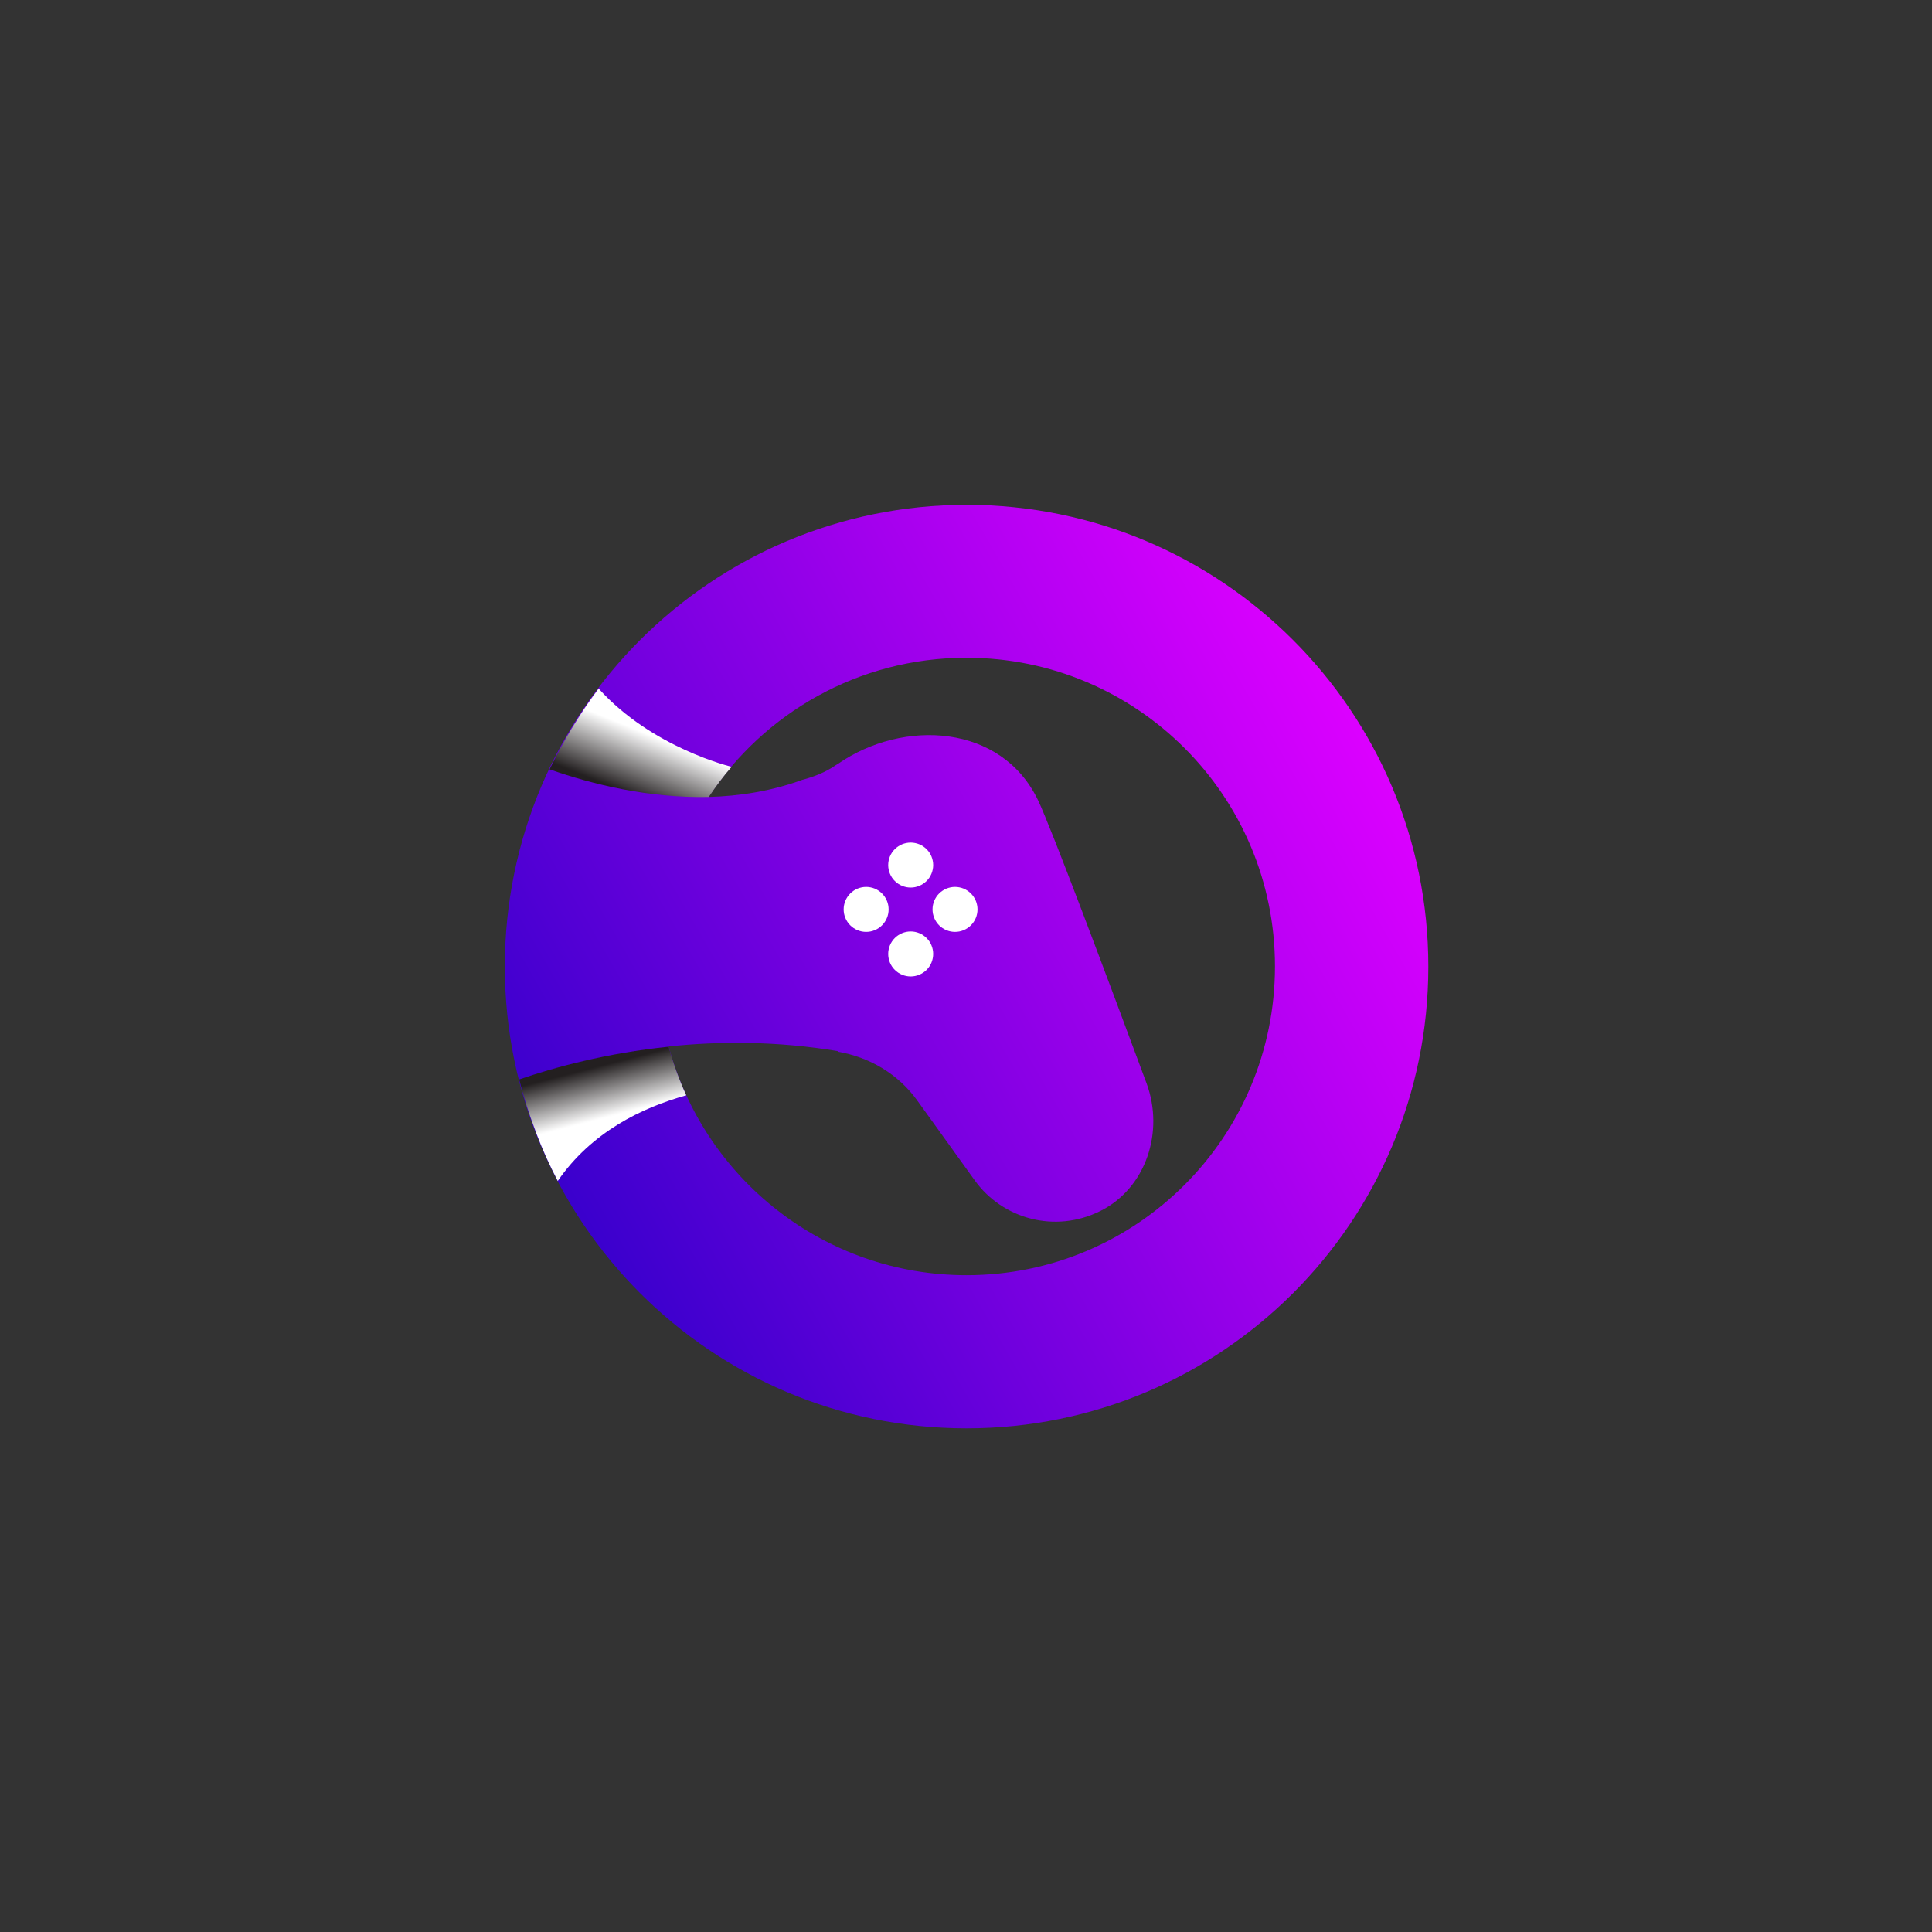<svg xmlns="http://www.w3.org/2000/svg" xmlns:xlink="http://www.w3.org/1999/xlink" width="500" zoomAndPan="magnify" viewBox="0 0 375 375" height="500" preserveAspectRatio="xMidYMid meet" version="1.0"><rect x="0" y="0" width="375" height="375" fill="#333333" stroke="none"/><defs><clipPath id="768564a4ee"><path d="M 97.988 97.988 L 277.238 97.988 L 277.238 277.238 L 97.988 277.238 Z M 97.988 97.988 " clip-rule="nonzero"/></clipPath><clipPath id="f6e918981d"><path d="M 187.613 97.988 C 138.102 97.988 97.988 138.102 97.988 187.613 C 97.988 237.125 138.102 277.238 187.613 277.238 C 237.125 277.238 277.238 237.125 277.238 187.613 C 277.238 138.102 237.125 97.988 187.613 97.988 Z M 187.613 247.516 C 159.887 247.516 136.648 228.684 129.789 203.117 C 139.602 202.078 150.742 202.039 162.715 204.035 L 162.547 204.117 C 168.742 205.156 174.395 208.48 178.094 213.68 L 189.191 229.102 C 194.598 236.625 204.781 239.41 213.512 235.086 C 222.492 230.637 226.023 219.621 222.531 210.227 C 214.883 189.609 204.074 160.758 201.496 155.355 C 194.391 140.473 175.309 139.516 162.672 148.246 C 162.504 148.371 162.297 148.453 162.133 148.578 C 162.09 148.621 162.047 148.621 162.008 148.664 C 160.219 149.867 158.016 150.781 155.73 151.363 C 149.703 153.566 143.551 154.523 137.523 154.691 C 148.246 138.438 166.621 127.668 187.57 127.668 C 220.66 127.668 247.473 154.48 247.473 187.57 C 247.473 220.66 220.703 247.516 187.613 247.516 Z M 187.613 247.516 " clip-rule="nonzero"/></clipPath><linearGradient x1="284.942" gradientTransform="matrix(0.416, 0, 0, 0.416, -36.865, -36.865)" y1="687.257" x2="795.058" gradientUnits="userSpaceOnUse" y2="392.743" id="1475397f40"><stop stop-opacity="1" stop-color="rgb(22.699%, 0%, 80.399%)" offset="0"/><stop stop-opacity="1" stop-color="rgb(22.699%, 0%, 80.399%)" offset="0.125"/><stop stop-opacity="1" stop-color="rgb(22.704%, 0%, 80.4%)" offset="0.133"/><stop stop-opacity="1" stop-color="rgb(23.047%, 0%, 80.505%)" offset="0.137"/><stop stop-opacity="1" stop-color="rgb(23.386%, 0%, 80.611%)" offset="0.141"/><stop stop-opacity="1" stop-color="rgb(23.724%, 0%, 80.714%)" offset="0.145"/><stop stop-opacity="1" stop-color="rgb(24.063%, 0%, 80.82%)" offset="0.148"/><stop stop-opacity="1" stop-color="rgb(24.402%, 0%, 80.923%)" offset="0.152"/><stop stop-opacity="1" stop-color="rgb(24.741%, 0%, 81.029%)" offset="0.156"/><stop stop-opacity="1" stop-color="rgb(25.079%, 0%, 81.133%)" offset="0.16"/><stop stop-opacity="1" stop-color="rgb(25.418%, 0%, 81.238%)" offset="0.164"/><stop stop-opacity="1" stop-color="rgb(25.757%, 0%, 81.342%)" offset="0.168"/><stop stop-opacity="1" stop-color="rgb(26.096%, 0%, 81.445%)" offset="0.172"/><stop stop-opacity="1" stop-color="rgb(26.434%, 0%, 81.549%)" offset="0.176"/><stop stop-opacity="1" stop-color="rgb(26.773%, 0%, 81.654%)" offset="0.18"/><stop stop-opacity="1" stop-color="rgb(27.112%, 0%, 81.758%)" offset="0.184"/><stop stop-opacity="1" stop-color="rgb(27.451%, 0%, 81.863%)" offset="0.188"/><stop stop-opacity="1" stop-color="rgb(27.789%, 0%, 81.967%)" offset="0.191"/><stop stop-opacity="1" stop-color="rgb(28.128%, 0%, 82.072%)" offset="0.195"/><stop stop-opacity="1" stop-color="rgb(28.467%, 0%, 82.176%)" offset="0.199"/><stop stop-opacity="1" stop-color="rgb(28.806%, 0%, 82.281%)" offset="0.203"/><stop stop-opacity="1" stop-color="rgb(29.144%, 0%, 82.385%)" offset="0.207"/><stop stop-opacity="1" stop-color="rgb(29.483%, 0%, 82.489%)" offset="0.211"/><stop stop-opacity="1" stop-color="rgb(29.822%, 0%, 82.593%)" offset="0.215"/><stop stop-opacity="1" stop-color="rgb(30.161%, 0%, 82.698%)" offset="0.219"/><stop stop-opacity="1" stop-color="rgb(30.498%, 0%, 82.802%)" offset="0.223"/><stop stop-opacity="1" stop-color="rgb(30.836%, 0%, 82.907%)" offset="0.227"/><stop stop-opacity="1" stop-color="rgb(31.175%, 0%, 83.011%)" offset="0.23"/><stop stop-opacity="1" stop-color="rgb(31.514%, 0%, 83.116%)" offset="0.234"/><stop stop-opacity="1" stop-color="rgb(31.853%, 0%, 83.22%)" offset="0.238"/><stop stop-opacity="1" stop-color="rgb(32.191%, 0%, 83.325%)" offset="0.242"/><stop stop-opacity="1" stop-color="rgb(32.53%, 0%, 83.429%)" offset="0.246"/><stop stop-opacity="1" stop-color="rgb(32.869%, 0%, 83.533%)" offset="0.25"/><stop stop-opacity="1" stop-color="rgb(33.208%, 0%, 83.636%)" offset="0.254"/><stop stop-opacity="1" stop-color="rgb(33.546%, 0%, 83.742%)" offset="0.258"/><stop stop-opacity="1" stop-color="rgb(33.885%, 0%, 83.846%)" offset="0.262"/><stop stop-opacity="1" stop-color="rgb(34.224%, 0%, 83.951%)" offset="0.266"/><stop stop-opacity="1" stop-color="rgb(34.563%, 0%, 84.055%)" offset="0.27"/><stop stop-opacity="1" stop-color="rgb(34.901%, 0%, 84.16%)" offset="0.273"/><stop stop-opacity="1" stop-color="rgb(35.24%, 0%, 84.264%)" offset="0.277"/><stop stop-opacity="1" stop-color="rgb(35.579%, 0%, 84.369%)" offset="0.281"/><stop stop-opacity="1" stop-color="rgb(35.918%, 0%, 84.473%)" offset="0.285"/><stop stop-opacity="1" stop-color="rgb(36.256%, 0%, 84.578%)" offset="0.289"/><stop stop-opacity="1" stop-color="rgb(36.595%, 0%, 84.682%)" offset="0.293"/><stop stop-opacity="1" stop-color="rgb(36.934%, 0%, 84.785%)" offset="0.297"/><stop stop-opacity="1" stop-color="rgb(37.273%, 0%, 84.889%)" offset="0.301"/><stop stop-opacity="1" stop-color="rgb(37.611%, 0%, 84.995%)" offset="0.305"/><stop stop-opacity="1" stop-color="rgb(37.95%, 0%, 85.098%)" offset="0.309"/><stop stop-opacity="1" stop-color="rgb(38.289%, 0%, 85.204%)" offset="0.312"/><stop stop-opacity="1" stop-color="rgb(38.628%, 0%, 85.307%)" offset="0.316"/><stop stop-opacity="1" stop-color="rgb(38.966%, 0%, 85.413%)" offset="0.32"/><stop stop-opacity="1" stop-color="rgb(39.305%, 0%, 85.516%)" offset="0.324"/><stop stop-opacity="1" stop-color="rgb(39.644%, 0%, 85.622%)" offset="0.328"/><stop stop-opacity="1" stop-color="rgb(39.983%, 0%, 85.725%)" offset="0.332"/><stop stop-opacity="1" stop-color="rgb(40.321%, 0%, 85.829%)" offset="0.336"/><stop stop-opacity="1" stop-color="rgb(40.659%, 0%, 85.933%)" offset="0.34"/><stop stop-opacity="1" stop-color="rgb(40.997%, 0%, 86.038%)" offset="0.344"/><stop stop-opacity="1" stop-color="rgb(41.336%, 0%, 86.142%)" offset="0.348"/><stop stop-opacity="1" stop-color="rgb(41.675%, 0%, 86.247%)" offset="0.352"/><stop stop-opacity="1" stop-color="rgb(42.014%, 0%, 86.351%)" offset="0.355"/><stop stop-opacity="1" stop-color="rgb(42.352%, 0%, 86.456%)" offset="0.359"/><stop stop-opacity="1" stop-color="rgb(42.691%, 0%, 86.56%)" offset="0.363"/><stop stop-opacity="1" stop-color="rgb(43.03%, 0%, 86.665%)" offset="0.367"/><stop stop-opacity="1" stop-color="rgb(43.369%, 0%, 86.769%)" offset="0.371"/><stop stop-opacity="1" stop-color="rgb(43.707%, 0%, 86.873%)" offset="0.375"/><stop stop-opacity="1" stop-color="rgb(44.046%, 0%, 86.977%)" offset="0.379"/><stop stop-opacity="1" stop-color="rgb(44.385%, 0%, 87.082%)" offset="0.383"/><stop stop-opacity="1" stop-color="rgb(44.724%, 0%, 87.186%)" offset="0.387"/><stop stop-opacity="1" stop-color="rgb(45.062%, 0%, 87.291%)" offset="0.391"/><stop stop-opacity="1" stop-color="rgb(45.401%, 0%, 87.395%)" offset="0.395"/><stop stop-opacity="1" stop-color="rgb(45.74%, 0%, 87.5%)" offset="0.398"/><stop stop-opacity="1" stop-color="rgb(46.078%, 0%, 87.604%)" offset="0.402"/><stop stop-opacity="1" stop-color="rgb(46.417%, 0%, 87.709%)" offset="0.406"/><stop stop-opacity="1" stop-color="rgb(46.756%, 0%, 87.813%)" offset="0.41"/><stop stop-opacity="1" stop-color="rgb(47.095%, 0%, 87.917%)" offset="0.414"/><stop stop-opacity="1" stop-color="rgb(47.433%, 0%, 88.02%)" offset="0.418"/><stop stop-opacity="1" stop-color="rgb(47.772%, 0%, 88.126%)" offset="0.422"/><stop stop-opacity="1" stop-color="rgb(48.111%, 0%, 88.229%)" offset="0.426"/><stop stop-opacity="1" stop-color="rgb(48.45%, 0%, 88.335%)" offset="0.43"/><stop stop-opacity="1" stop-color="rgb(48.788%, 0%, 88.438%)" offset="0.434"/><stop stop-opacity="1" stop-color="rgb(49.127%, 0%, 88.544%)" offset="0.438"/><stop stop-opacity="1" stop-color="rgb(49.466%, 0%, 88.647%)" offset="0.441"/><stop stop-opacity="1" stop-color="rgb(49.805%, 0%, 88.753%)" offset="0.445"/><stop stop-opacity="1" stop-color="rgb(50.143%, 0%, 88.857%)" offset="0.449"/><stop stop-opacity="1" stop-color="rgb(50.482%, 0%, 88.962%)" offset="0.453"/><stop stop-opacity="1" stop-color="rgb(50.819%, 0%, 89.066%)" offset="0.457"/><stop stop-opacity="1" stop-color="rgb(51.158%, 0%, 89.169%)" offset="0.461"/><stop stop-opacity="1" stop-color="rgb(51.497%, 0%, 89.273%)" offset="0.465"/><stop stop-opacity="1" stop-color="rgb(51.836%, 0%, 89.378%)" offset="0.469"/><stop stop-opacity="1" stop-color="rgb(52.174%, 0%, 89.482%)" offset="0.473"/><stop stop-opacity="1" stop-color="rgb(52.513%, 0%, 89.587%)" offset="0.477"/><stop stop-opacity="1" stop-color="rgb(52.852%, 0%, 89.691%)" offset="0.48"/><stop stop-opacity="1" stop-color="rgb(53.191%, 0%, 89.796%)" offset="0.484"/><stop stop-opacity="1" stop-color="rgb(53.529%, 0%, 89.9%)" offset="0.488"/><stop stop-opacity="1" stop-color="rgb(53.868%, 0%, 90.005%)" offset="0.492"/><stop stop-opacity="1" stop-color="rgb(54.207%, 0%, 90.109%)" offset="0.496"/><stop stop-opacity="1" stop-color="rgb(54.546%, 0%, 90.213%)" offset="0.5"/><stop stop-opacity="1" stop-color="rgb(54.884%, 0%, 90.317%)" offset="0.504"/><stop stop-opacity="1" stop-color="rgb(55.223%, 0%, 90.422%)" offset="0.508"/><stop stop-opacity="1" stop-color="rgb(55.562%, 0%, 90.526%)" offset="0.512"/><stop stop-opacity="1" stop-color="rgb(55.901%, 0%, 90.631%)" offset="0.516"/><stop stop-opacity="1" stop-color="rgb(56.239%, 0%, 90.735%)" offset="0.52"/><stop stop-opacity="1" stop-color="rgb(56.578%, 0%, 90.84%)" offset="0.523"/><stop stop-opacity="1" stop-color="rgb(56.917%, 0%, 90.944%)" offset="0.527"/><stop stop-opacity="1" stop-color="rgb(57.256%, 0%, 91.049%)" offset="0.531"/><stop stop-opacity="1" stop-color="rgb(57.594%, 0%, 91.153%)" offset="0.535"/><stop stop-opacity="1" stop-color="rgb(57.933%, 0%, 91.257%)" offset="0.539"/><stop stop-opacity="1" stop-color="rgb(58.272%, 0%, 91.36%)" offset="0.543"/><stop stop-opacity="1" stop-color="rgb(58.611%, 0%, 91.466%)" offset="0.547"/><stop stop-opacity="1" stop-color="rgb(58.949%, 0%, 91.57%)" offset="0.551"/><stop stop-opacity="1" stop-color="rgb(59.288%, 0%, 91.675%)" offset="0.555"/><stop stop-opacity="1" stop-color="rgb(59.627%, 0%, 91.779%)" offset="0.559"/><stop stop-opacity="1" stop-color="rgb(59.966%, 0%, 91.884%)" offset="0.562"/><stop stop-opacity="1" stop-color="rgb(60.303%, 0%, 91.988%)" offset="0.566"/><stop stop-opacity="1" stop-color="rgb(60.641%, 0%, 92.093%)" offset="0.57"/><stop stop-opacity="1" stop-color="rgb(60.98%, 0%, 92.197%)" offset="0.574"/><stop stop-opacity="1" stop-color="rgb(61.319%, 0%, 92.3%)" offset="0.578"/><stop stop-opacity="1" stop-color="rgb(61.658%, 0%, 92.404%)" offset="0.582"/><stop stop-opacity="1" stop-color="rgb(61.996%, 0%, 92.509%)" offset="0.586"/><stop stop-opacity="1" stop-color="rgb(62.335%, 0%, 92.613%)" offset="0.59"/><stop stop-opacity="1" stop-color="rgb(62.674%, 0%, 92.719%)" offset="0.594"/><stop stop-opacity="1" stop-color="rgb(63.013%, 0%, 92.822%)" offset="0.598"/><stop stop-opacity="1" stop-color="rgb(63.351%, 0%, 92.928%)" offset="0.602"/><stop stop-opacity="1" stop-color="rgb(63.69%, 0%, 93.031%)" offset="0.605"/><stop stop-opacity="1" stop-color="rgb(64.029%, 0%, 93.137%)" offset="0.609"/><stop stop-opacity="1" stop-color="rgb(64.368%, 0%, 93.24%)" offset="0.613"/><stop stop-opacity="1" stop-color="rgb(64.706%, 0%, 93.344%)" offset="0.617"/><stop stop-opacity="1" stop-color="rgb(65.045%, 0%, 93.448%)" offset="0.621"/><stop stop-opacity="1" stop-color="rgb(65.384%, 0%, 93.553%)" offset="0.625"/><stop stop-opacity="1" stop-color="rgb(65.723%, 0%, 93.657%)" offset="0.629"/><stop stop-opacity="1" stop-color="rgb(66.061%, 0%, 93.762%)" offset="0.633"/><stop stop-opacity="1" stop-color="rgb(66.4%, 0%, 93.866%)" offset="0.637"/><stop stop-opacity="1" stop-color="rgb(66.739%, 0%, 93.971%)" offset="0.641"/><stop stop-opacity="1" stop-color="rgb(67.078%, 0%, 94.075%)" offset="0.645"/><stop stop-opacity="1" stop-color="rgb(67.416%, 0%, 94.18%)" offset="0.648"/><stop stop-opacity="1" stop-color="rgb(67.755%, 0%, 94.284%)" offset="0.652"/><stop stop-opacity="1" stop-color="rgb(68.094%, 0%, 94.389%)" offset="0.656"/><stop stop-opacity="1" stop-color="rgb(68.433%, 0%, 94.493%)" offset="0.66"/><stop stop-opacity="1" stop-color="rgb(68.771%, 0%, 94.597%)" offset="0.664"/><stop stop-opacity="1" stop-color="rgb(69.11%, 0%, 94.701%)" offset="0.668"/><stop stop-opacity="1" stop-color="rgb(69.449%, 0%, 94.806%)" offset="0.672"/><stop stop-opacity="1" stop-color="rgb(69.788%, 0%, 94.91%)" offset="0.676"/><stop stop-opacity="1" stop-color="rgb(70.126%, 0%, 95.015%)" offset="0.68"/><stop stop-opacity="1" stop-color="rgb(70.464%, 0%, 95.119%)" offset="0.684"/><stop stop-opacity="1" stop-color="rgb(70.802%, 0%, 95.224%)" offset="0.688"/><stop stop-opacity="1" stop-color="rgb(71.141%, 0%, 95.328%)" offset="0.691"/><stop stop-opacity="1" stop-color="rgb(71.48%, 0%, 95.433%)" offset="0.695"/><stop stop-opacity="1" stop-color="rgb(71.819%, 0%, 95.537%)" offset="0.699"/><stop stop-opacity="1" stop-color="rgb(72.157%, 0%, 95.641%)" offset="0.703"/><stop stop-opacity="1" stop-color="rgb(72.496%, 0%, 95.744%)" offset="0.707"/><stop stop-opacity="1" stop-color="rgb(72.835%, 0%, 95.85%)" offset="0.711"/><stop stop-opacity="1" stop-color="rgb(73.174%, 0%, 95.953%)" offset="0.715"/><stop stop-opacity="1" stop-color="rgb(73.512%, 0%, 96.059%)" offset="0.719"/><stop stop-opacity="1" stop-color="rgb(73.851%, 0%, 96.162%)" offset="0.723"/><stop stop-opacity="1" stop-color="rgb(74.19%, 0%, 96.268%)" offset="0.727"/><stop stop-opacity="1" stop-color="rgb(74.529%, 0%, 96.371%)" offset="0.73"/><stop stop-opacity="1" stop-color="rgb(74.867%, 0%, 96.477%)" offset="0.734"/><stop stop-opacity="1" stop-color="rgb(75.206%, 0%, 96.581%)" offset="0.738"/><stop stop-opacity="1" stop-color="rgb(75.545%, 0%, 96.684%)" offset="0.742"/><stop stop-opacity="1" stop-color="rgb(75.883%, 0%, 96.788%)" offset="0.746"/><stop stop-opacity="1" stop-color="rgb(76.222%, 0%, 96.893%)" offset="0.75"/><stop stop-opacity="1" stop-color="rgb(76.561%, 0%, 96.997%)" offset="0.754"/><stop stop-opacity="1" stop-color="rgb(76.9%, 0%, 97.102%)" offset="0.758"/><stop stop-opacity="1" stop-color="rgb(77.238%, 0%, 97.206%)" offset="0.762"/><stop stop-opacity="1" stop-color="rgb(77.577%, 0%, 97.311%)" offset="0.766"/><stop stop-opacity="1" stop-color="rgb(77.916%, 0%, 97.415%)" offset="0.77"/><stop stop-opacity="1" stop-color="rgb(78.255%, 0%, 97.52%)" offset="0.773"/><stop stop-opacity="1" stop-color="rgb(78.593%, 0%, 97.624%)" offset="0.777"/><stop stop-opacity="1" stop-color="rgb(78.932%, 0%, 97.728%)" offset="0.781"/><stop stop-opacity="1" stop-color="rgb(79.271%, 0%, 97.832%)" offset="0.785"/><stop stop-opacity="1" stop-color="rgb(79.61%, 0%, 97.937%)" offset="0.789"/><stop stop-opacity="1" stop-color="rgb(79.947%, 0%, 98.041%)" offset="0.793"/><stop stop-opacity="1" stop-color="rgb(80.286%, 0%, 98.146%)" offset="0.797"/><stop stop-opacity="1" stop-color="rgb(80.624%, 0%, 98.25%)" offset="0.801"/><stop stop-opacity="1" stop-color="rgb(80.963%, 0%, 98.355%)" offset="0.805"/><stop stop-opacity="1" stop-color="rgb(81.302%, 0%, 98.459%)" offset="0.809"/><stop stop-opacity="1" stop-color="rgb(81.641%, 0%, 98.564%)" offset="0.812"/><stop stop-opacity="1" stop-color="rgb(81.979%, 0%, 98.668%)" offset="0.816"/><stop stop-opacity="1" stop-color="rgb(82.318%, 0%, 98.773%)" offset="0.82"/><stop stop-opacity="1" stop-color="rgb(82.657%, 0%, 98.877%)" offset="0.824"/><stop stop-opacity="1" stop-color="rgb(82.996%, 0%, 98.981%)" offset="0.828"/><stop stop-opacity="1" stop-color="rgb(83.334%, 0%, 99.084%)" offset="0.832"/><stop stop-opacity="1" stop-color="rgb(83.673%, 0%, 99.19%)" offset="0.836"/><stop stop-opacity="1" stop-color="rgb(84.012%, 0%, 99.294%)" offset="0.84"/><stop stop-opacity="1" stop-color="rgb(84.351%, 0%, 99.399%)" offset="0.844"/><stop stop-opacity="1" stop-color="rgb(84.689%, 0%, 99.503%)" offset="0.848"/><stop stop-opacity="1" stop-color="rgb(85.028%, 0%, 99.608%)" offset="0.852"/><stop stop-opacity="1" stop-color="rgb(85.367%, 0%, 99.712%)" offset="0.855"/><stop stop-opacity="1" stop-color="rgb(85.706%, 0%, 99.817%)" offset="0.859"/><stop stop-opacity="1" stop-color="rgb(86.002%, 0%, 99.908%)" offset="0.863"/><stop stop-opacity="1" stop-color="rgb(86.299%, 0%, 100%)" offset="0.867"/><stop stop-opacity="1" stop-color="rgb(86.299%, 0%, 100%)" offset="0.875"/><stop stop-opacity="1" stop-color="rgb(86.299%, 0%, 100%)" offset="1"/></linearGradient><clipPath id="919ed582f0"><path d="M 100 203 L 134 203 L 134 230 L 100 230 Z M 100 203 " clip-rule="nonzero"/></clipPath><clipPath id="e8563232f6"><path d="M 129.789 203.16 C 117.734 204.406 107.633 207.152 100.773 209.52 C 101.605 212.848 102.645 216.129 103.852 219.289 C 103.934 219.496 103.973 219.664 104.059 219.871 C 105.262 223.074 106.676 226.191 108.258 229.227 C 114.781 219.746 124.551 215.008 133.199 212.598 C 131.828 209.605 130.664 206.445 129.789 203.16 Z M 129.789 203.16 " clip-rule="nonzero"/></clipPath><linearGradient x1="383.14" gradientTransform="matrix(0.416, 0, 0, 0.416, -36.865, -36.865)" y1="646.809" x2="363.066" gradientUnits="userSpaceOnUse" y2="569.138" id="270728a163"><stop stop-opacity="1" stop-color="rgb(100%, 100%, 100%)" offset="0"/><stop stop-opacity="1" stop-color="rgb(100%, 100%, 100%)" offset="0.243"/><stop stop-opacity="1" stop-color="rgb(100%, 100%, 100%)" offset="0.25"/><stop stop-opacity="1" stop-color="rgb(100%, 100%, 100%)" offset="0.375"/><stop stop-opacity="1" stop-color="rgb(100%, 100%, 100%)" offset="0.438"/><stop stop-opacity="1" stop-color="rgb(100%, 100%, 100%)" offset="0.469"/><stop stop-opacity="1" stop-color="rgb(100%, 100%, 100%)" offset="0.477"/><stop stop-opacity="1" stop-color="rgb(99.536%, 99.529%, 99.53%)" offset="0.48"/><stop stop-opacity="1" stop-color="rgb(99.074%, 99.059%, 99.062%)" offset="0.484"/><stop stop-opacity="1" stop-color="rgb(97.945%, 97.908%, 97.916%)" offset="0.488"/><stop stop-opacity="1" stop-color="rgb(96.815%, 96.759%, 96.771%)" offset="0.492"/><stop stop-opacity="1" stop-color="rgb(95.685%, 95.61%, 95.625%)" offset="0.496"/><stop stop-opacity="1" stop-color="rgb(94.556%, 94.461%, 94.481%)" offset="0.5"/><stop stop-opacity="1" stop-color="rgb(93.427%, 93.312%, 93.335%)" offset="0.504"/><stop stop-opacity="1" stop-color="rgb(92.297%, 92.163%, 92.189%)" offset="0.508"/><stop stop-opacity="1" stop-color="rgb(91.167%, 91.014%, 91.043%)" offset="0.512"/><stop stop-opacity="1" stop-color="rgb(90.038%, 89.865%, 89.899%)" offset="0.516"/><stop stop-opacity="1" stop-color="rgb(88.907%, 88.715%, 88.753%)" offset="0.52"/><stop stop-opacity="1" stop-color="rgb(87.778%, 87.566%, 87.608%)" offset="0.523"/><stop stop-opacity="1" stop-color="rgb(86.649%, 86.417%, 86.462%)" offset="0.527"/><stop stop-opacity="1" stop-color="rgb(85.519%, 85.268%, 85.318%)" offset="0.531"/><stop stop-opacity="1" stop-color="rgb(84.389%, 84.119%, 84.172%)" offset="0.535"/><stop stop-opacity="1" stop-color="rgb(83.26%, 82.97%, 83.028%)" offset="0.539"/><stop stop-opacity="1" stop-color="rgb(82.13%, 81.819%, 81.882%)" offset="0.543"/><stop stop-opacity="1" stop-color="rgb(81.001%, 80.67%, 80.737%)" offset="0.547"/><stop stop-opacity="1" stop-color="rgb(79.871%, 79.521%, 79.591%)" offset="0.551"/><stop stop-opacity="1" stop-color="rgb(78.741%, 78.372%, 78.445%)" offset="0.555"/><stop stop-opacity="1" stop-color="rgb(77.612%, 77.223%, 77.299%)" offset="0.559"/><stop stop-opacity="1" stop-color="rgb(76.483%, 76.074%, 76.155%)" offset="0.562"/><stop stop-opacity="1" stop-color="rgb(75.352%, 74.924%, 75.009%)" offset="0.566"/><stop stop-opacity="1" stop-color="rgb(74.223%, 73.775%, 73.865%)" offset="0.57"/><stop stop-opacity="1" stop-color="rgb(73.094%, 72.626%, 72.719%)" offset="0.574"/><stop stop-opacity="1" stop-color="rgb(71.965%, 71.477%, 71.574%)" offset="0.578"/><stop stop-opacity="1" stop-color="rgb(70.834%, 70.328%, 70.428%)" offset="0.582"/><stop stop-opacity="1" stop-color="rgb(69.705%, 69.179%, 69.284%)" offset="0.586"/><stop stop-opacity="1" stop-color="rgb(68.575%, 68.03%, 68.138%)" offset="0.59"/><stop stop-opacity="1" stop-color="rgb(67.445%, 66.881%, 66.994%)" offset="0.594"/><stop stop-opacity="1" stop-color="rgb(66.316%, 65.73%, 65.848%)" offset="0.598"/><stop stop-opacity="1" stop-color="rgb(65.187%, 64.581%, 64.703%)" offset="0.602"/><stop stop-opacity="1" stop-color="rgb(64.056%, 63.432%, 63.557%)" offset="0.605"/><stop stop-opacity="1" stop-color="rgb(62.927%, 62.283%, 62.411%)" offset="0.609"/><stop stop-opacity="1" stop-color="rgb(61.798%, 61.134%, 61.266%)" offset="0.613"/><stop stop-opacity="1" stop-color="rgb(60.669%, 59.985%, 60.121%)" offset="0.617"/><stop stop-opacity="1" stop-color="rgb(59.538%, 58.835%, 58.975%)" offset="0.621"/><stop stop-opacity="1" stop-color="rgb(58.409%, 57.686%, 57.831%)" offset="0.625"/><stop stop-opacity="1" stop-color="rgb(57.28%, 56.537%, 56.685%)" offset="0.629"/><stop stop-opacity="1" stop-color="rgb(56.151%, 55.388%, 55.54%)" offset="0.633"/><stop stop-opacity="1" stop-color="rgb(55.02%, 54.239%, 54.395%)" offset="0.637"/><stop stop-opacity="1" stop-color="rgb(53.891%, 53.09%, 53.25%)" offset="0.641"/><stop stop-opacity="1" stop-color="rgb(52.76%, 51.939%, 52.104%)" offset="0.645"/><stop stop-opacity="1" stop-color="rgb(51.631%, 50.79%, 50.96%)" offset="0.648"/><stop stop-opacity="1" stop-color="rgb(50.502%, 49.641%, 49.814%)" offset="0.652"/><stop stop-opacity="1" stop-color="rgb(49.373%, 48.492%, 48.669%)" offset="0.656"/><stop stop-opacity="1" stop-color="rgb(48.242%, 47.343%, 47.523%)" offset="0.66"/><stop stop-opacity="1" stop-color="rgb(47.113%, 46.194%, 46.378%)" offset="0.664"/><stop stop-opacity="1" stop-color="rgb(45.984%, 45.045%, 45.232%)" offset="0.668"/><stop stop-opacity="1" stop-color="rgb(44.855%, 43.896%, 44.087%)" offset="0.672"/><stop stop-opacity="1" stop-color="rgb(43.724%, 42.746%, 42.941%)" offset="0.676"/><stop stop-opacity="1" stop-color="rgb(42.595%, 41.597%, 41.797%)" offset="0.68"/><stop stop-opacity="1" stop-color="rgb(41.466%, 40.448%, 40.651%)" offset="0.684"/><stop stop-opacity="1" stop-color="rgb(40.337%, 39.299%, 39.507%)" offset="0.688"/><stop stop-opacity="1" stop-color="rgb(39.206%, 38.15%, 38.361%)" offset="0.691"/><stop stop-opacity="1" stop-color="rgb(38.077%, 37.001%, 37.216%)" offset="0.695"/><stop stop-opacity="1" stop-color="rgb(36.946%, 35.851%, 36.07%)" offset="0.699"/><stop stop-opacity="1" stop-color="rgb(35.817%, 34.702%, 34.926%)" offset="0.703"/><stop stop-opacity="1" stop-color="rgb(34.688%, 33.553%, 33.78%)" offset="0.707"/><stop stop-opacity="1" stop-color="rgb(33.559%, 32.404%, 32.634%)" offset="0.711"/><stop stop-opacity="1" stop-color="rgb(32.428%, 31.255%, 31.488%)" offset="0.715"/><stop stop-opacity="1" stop-color="rgb(31.299%, 30.106%, 30.344%)" offset="0.719"/><stop stop-opacity="1" stop-color="rgb(30.17%, 28.955%, 29.198%)" offset="0.723"/><stop stop-opacity="1" stop-color="rgb(29.041%, 27.806%, 28.053%)" offset="0.727"/><stop stop-opacity="1" stop-color="rgb(27.91%, 26.657%, 26.907%)" offset="0.73"/><stop stop-opacity="1" stop-color="rgb(26.781%, 25.508%, 25.763%)" offset="0.734"/><stop stop-opacity="1" stop-color="rgb(25.652%, 24.359%, 24.617%)" offset="0.738"/><stop stop-opacity="1" stop-color="rgb(24.522%, 23.21%, 23.473%)" offset="0.742"/><stop stop-opacity="1" stop-color="rgb(23.392%, 22.061%, 22.327%)" offset="0.746"/><stop stop-opacity="1" stop-color="rgb(22.263%, 20.912%, 21.182%)" offset="0.75"/><stop stop-opacity="1" stop-color="rgb(21.133%, 19.762%, 20.036%)" offset="0.754"/><stop stop-opacity="1" stop-color="rgb(20.004%, 18.613%, 18.892%)" offset="0.758"/><stop stop-opacity="1" stop-color="rgb(18.874%, 17.464%, 17.746%)" offset="0.762"/><stop stop-opacity="1" stop-color="rgb(17.744%, 16.315%, 16.6%)" offset="0.766"/><stop stop-opacity="1" stop-color="rgb(16.614%, 15.166%, 15.454%)" offset="0.77"/><stop stop-opacity="1" stop-color="rgb(15.485%, 14.017%, 14.31%)" offset="0.773"/><stop stop-opacity="1" stop-color="rgb(14.592%, 13.107%, 13.405%)" offset="0.777"/><stop stop-opacity="1" stop-color="rgb(13.699%, 12.199%, 12.5%)" offset="0.781"/><stop stop-opacity="1" stop-color="rgb(13.699%, 12.199%, 12.5%)" offset="0.812"/><stop stop-opacity="1" stop-color="rgb(13.699%, 12.199%, 12.5%)" offset="0.875"/><stop stop-opacity="1" stop-color="rgb(13.699%, 12.199%, 12.5%)" offset="1"/></linearGradient><clipPath id="c75715837e"><path d="M 106 133 L 143 133 L 143 155 L 106 155 Z M 106 133 " clip-rule="nonzero"/></clipPath><clipPath id="10294bf67e"><path d="M 137.562 154.691 C 138.934 152.652 140.391 150.656 142.012 148.828 L 141.969 148.828 C 141.969 148.828 126.629 145.211 116.195 133.656 C 114.367 136.066 112.664 138.602 111.082 141.223 C 111.082 141.223 111.043 141.262 111.043 141.262 C 109.461 143.883 108.008 146.582 106.676 149.328 C 114.906 152.238 125.965 154.938 137.562 154.691 Z M 137.562 154.691 " clip-rule="nonzero"/></clipPath><linearGradient x1="406.604" gradientTransform="matrix(0.416, 0, 0, 0.416, -36.865, -36.865)" y1="400.63" x2="376.906" gradientUnits="userSpaceOnUse" y2="474.164" id="5f21ccb65b"><stop stop-opacity="1" stop-color="rgb(100%, 100%, 100%)" offset="0"/><stop stop-opacity="1" stop-color="rgb(100%, 100%, 100%)" offset="0.25"/><stop stop-opacity="1" stop-color="rgb(100%, 100%, 100%)" offset="0.375"/><stop stop-opacity="1" stop-color="rgb(100%, 100%, 100%)" offset="0.401"/><stop stop-opacity="1" stop-color="rgb(100%, 100%, 100%)" offset="0.406"/><stop stop-opacity="1" stop-color="rgb(100%, 100%, 100%)" offset="0.422"/><stop stop-opacity="1" stop-color="rgb(100%, 100%, 100%)" offset="0.43"/><stop stop-opacity="1" stop-color="rgb(99.197%, 99.184%, 99.187%)" offset="0.434"/><stop stop-opacity="1" stop-color="rgb(98.396%, 98.367%, 98.373%)" offset="0.438"/><stop stop-opacity="1" stop-color="rgb(97.481%, 97.437%, 97.446%)" offset="0.441"/><stop stop-opacity="1" stop-color="rgb(96.565%, 96.506%, 96.518%)" offset="0.445"/><stop stop-opacity="1" stop-color="rgb(95.65%, 95.575%, 95.59%)" offset="0.449"/><stop stop-opacity="1" stop-color="rgb(94.736%, 94.644%, 94.662%)" offset="0.453"/><stop stop-opacity="1" stop-color="rgb(93.82%, 93.712%, 93.733%)" offset="0.457"/><stop stop-opacity="1" stop-color="rgb(92.905%, 92.781%, 92.805%)" offset="0.461"/><stop stop-opacity="1" stop-color="rgb(91.989%, 91.85%, 91.878%)" offset="0.465"/><stop stop-opacity="1" stop-color="rgb(91.074%, 90.919%, 90.95%)" offset="0.469"/><stop stop-opacity="1" stop-color="rgb(90.158%, 89.987%, 90.022%)" offset="0.473"/><stop stop-opacity="1" stop-color="rgb(89.244%, 89.056%, 89.095%)" offset="0.477"/><stop stop-opacity="1" stop-color="rgb(88.329%, 88.126%, 88.167%)" offset="0.48"/><stop stop-opacity="1" stop-color="rgb(87.413%, 87.195%, 87.239%)" offset="0.484"/><stop stop-opacity="1" stop-color="rgb(86.497%, 86.263%, 86.31%)" offset="0.488"/><stop stop-opacity="1" stop-color="rgb(85.583%, 85.332%, 85.382%)" offset="0.492"/><stop stop-opacity="1" stop-color="rgb(84.668%, 84.401%, 84.454%)" offset="0.496"/><stop stop-opacity="1" stop-color="rgb(83.752%, 83.47%, 83.527%)" offset="0.5"/><stop stop-opacity="1" stop-color="rgb(82.837%, 82.539%, 82.599%)" offset="0.504"/><stop stop-opacity="1" stop-color="rgb(81.923%, 81.609%, 81.671%)" offset="0.508"/><stop stop-opacity="1" stop-color="rgb(81.007%, 80.676%, 80.743%)" offset="0.512"/><stop stop-opacity="1" stop-color="rgb(80.092%, 79.745%, 79.816%)" offset="0.516"/><stop stop-opacity="1" stop-color="rgb(79.176%, 78.815%, 78.886%)" offset="0.52"/><stop stop-opacity="1" stop-color="rgb(78.261%, 77.884%, 77.959%)" offset="0.523"/><stop stop-opacity="1" stop-color="rgb(77.345%, 76.952%, 77.031%)" offset="0.527"/><stop stop-opacity="1" stop-color="rgb(76.431%, 76.021%, 76.103%)" offset="0.531"/><stop stop-opacity="1" stop-color="rgb(75.516%, 75.09%, 75.175%)" offset="0.535"/><stop stop-opacity="1" stop-color="rgb(74.6%, 74.159%, 74.248%)" offset="0.539"/><stop stop-opacity="1" stop-color="rgb(73.685%, 73.228%, 73.32%)" offset="0.543"/><stop stop-opacity="1" stop-color="rgb(72.771%, 72.298%, 72.392%)" offset="0.547"/><stop stop-opacity="1" stop-color="rgb(71.855%, 71.365%, 71.463%)" offset="0.551"/><stop stop-opacity="1" stop-color="rgb(70.94%, 70.435%, 70.535%)" offset="0.555"/><stop stop-opacity="1" stop-color="rgb(70.024%, 69.504%, 69.608%)" offset="0.559"/><stop stop-opacity="1" stop-color="rgb(69.11%, 68.573%, 68.68%)" offset="0.562"/><stop stop-opacity="1" stop-color="rgb(68.195%, 67.641%, 67.752%)" offset="0.566"/><stop stop-opacity="1" stop-color="rgb(67.279%, 66.71%, 66.824%)" offset="0.57"/><stop stop-opacity="1" stop-color="rgb(66.364%, 65.779%, 65.897%)" offset="0.574"/><stop stop-opacity="1" stop-color="rgb(65.448%, 64.848%, 64.969%)" offset="0.578"/><stop stop-opacity="1" stop-color="rgb(64.532%, 63.916%, 64.04%)" offset="0.582"/><stop stop-opacity="1" stop-color="rgb(63.618%, 62.985%, 63.112%)" offset="0.586"/><stop stop-opacity="1" stop-color="rgb(62.703%, 62.054%, 62.184%)" offset="0.59"/><stop stop-opacity="1" stop-color="rgb(61.787%, 61.124%, 61.256%)" offset="0.594"/><stop stop-opacity="1" stop-color="rgb(60.872%, 60.193%, 60.329%)" offset="0.598"/><stop stop-opacity="1" stop-color="rgb(59.958%, 59.262%, 59.401%)" offset="0.602"/><stop stop-opacity="1" stop-color="rgb(59.042%, 58.33%, 58.473%)" offset="0.605"/><stop stop-opacity="1" stop-color="rgb(58.127%, 57.399%, 57.545%)" offset="0.609"/><stop stop-opacity="1" stop-color="rgb(57.211%, 56.468%, 56.616%)" offset="0.613"/><stop stop-opacity="1" stop-color="rgb(56.297%, 55.537%, 55.688%)" offset="0.617"/><stop stop-opacity="1" stop-color="rgb(55.382%, 54.605%, 54.761%)" offset="0.621"/><stop stop-opacity="1" stop-color="rgb(54.466%, 53.674%, 53.833%)" offset="0.625"/><stop stop-opacity="1" stop-color="rgb(53.551%, 52.744%, 52.905%)" offset="0.629"/><stop stop-opacity="1" stop-color="rgb(52.635%, 51.813%, 51.978%)" offset="0.633"/><stop stop-opacity="1" stop-color="rgb(51.72%, 50.88%, 51.048%)" offset="0.637"/><stop stop-opacity="1" stop-color="rgb(50.806%, 49.95%, 50.121%)" offset="0.641"/><stop stop-opacity="1" stop-color="rgb(49.89%, 49.019%, 49.193%)" offset="0.645"/><stop stop-opacity="1" stop-color="rgb(48.975%, 48.088%, 48.265%)" offset="0.648"/><stop stop-opacity="1" stop-color="rgb(48.059%, 47.157%, 47.337%)" offset="0.652"/><stop stop-opacity="1" stop-color="rgb(47.145%, 46.227%, 46.41%)" offset="0.656"/><stop stop-opacity="1" stop-color="rgb(46.23%, 45.294%, 45.482%)" offset="0.66"/><stop stop-opacity="1" stop-color="rgb(45.314%, 44.363%, 44.554%)" offset="0.664"/><stop stop-opacity="1" stop-color="rgb(44.398%, 43.433%, 43.625%)" offset="0.668"/><stop stop-opacity="1" stop-color="rgb(43.483%, 42.502%, 42.697%)" offset="0.672"/><stop stop-opacity="1" stop-color="rgb(42.567%, 41.57%, 41.769%)" offset="0.676"/><stop stop-opacity="1" stop-color="rgb(41.653%, 40.639%, 40.842%)" offset="0.68"/><stop stop-opacity="1" stop-color="rgb(40.738%, 39.708%, 39.914%)" offset="0.684"/><stop stop-opacity="1" stop-color="rgb(39.822%, 38.777%, 38.986%)" offset="0.688"/><stop stop-opacity="1" stop-color="rgb(38.907%, 37.845%, 38.058%)" offset="0.691"/><stop stop-opacity="1" stop-color="rgb(37.993%, 36.914%, 37.131%)" offset="0.695"/><stop stop-opacity="1" stop-color="rgb(37.077%, 35.983%, 36.201%)" offset="0.699"/><stop stop-opacity="1" stop-color="rgb(36.162%, 35.052%, 35.274%)" offset="0.703"/><stop stop-opacity="1" stop-color="rgb(35.246%, 34.122%, 34.346%)" offset="0.707"/><stop stop-opacity="1" stop-color="rgb(34.332%, 33.191%, 33.418%)" offset="0.711"/><stop stop-opacity="1" stop-color="rgb(33.417%, 32.259%, 32.491%)" offset="0.715"/><stop stop-opacity="1" stop-color="rgb(32.501%, 31.328%, 31.563%)" offset="0.719"/><stop stop-opacity="1" stop-color="rgb(31.586%, 30.397%, 30.635%)" offset="0.723"/><stop stop-opacity="1" stop-color="rgb(30.67%, 29.466%, 29.707%)" offset="0.727"/><stop stop-opacity="1" stop-color="rgb(29.755%, 28.534%, 28.778%)" offset="0.73"/><stop stop-opacity="1" stop-color="rgb(28.841%, 27.603%, 27.85%)" offset="0.734"/><stop stop-opacity="1" stop-color="rgb(27.925%, 26.672%, 26.923%)" offset="0.738"/><stop stop-opacity="1" stop-color="rgb(27.01%, 25.742%, 25.995%)" offset="0.742"/><stop stop-opacity="1" stop-color="rgb(26.094%, 24.809%, 25.067%)" offset="0.746"/><stop stop-opacity="1" stop-color="rgb(25.18%, 23.878%, 24.139%)" offset="0.75"/><stop stop-opacity="1" stop-color="rgb(24.265%, 22.948%, 23.212%)" offset="0.754"/><stop stop-opacity="1" stop-color="rgb(23.349%, 22.017%, 22.284%)" offset="0.758"/><stop stop-opacity="1" stop-color="rgb(22.433%, 21.086%, 21.355%)" offset="0.762"/><stop stop-opacity="1" stop-color="rgb(21.519%, 20.155%, 20.427%)" offset="0.766"/><stop stop-opacity="1" stop-color="rgb(20.604%, 19.223%, 19.499%)" offset="0.77"/><stop stop-opacity="1" stop-color="rgb(19.688%, 18.292%, 18.571%)" offset="0.773"/><stop stop-opacity="1" stop-color="rgb(18.773%, 17.361%, 17.644%)" offset="0.777"/><stop stop-opacity="1" stop-color="rgb(17.857%, 16.431%, 16.716%)" offset="0.781"/><stop stop-opacity="1" stop-color="rgb(16.942%, 15.498%, 15.788%)" offset="0.785"/><stop stop-opacity="1" stop-color="rgb(16.028%, 14.568%, 14.861%)" offset="0.789"/><stop stop-opacity="1" stop-color="rgb(15.112%, 13.637%, 13.931%)" offset="0.793"/><stop stop-opacity="1" stop-color="rgb(14.197%, 12.706%, 13.004%)" offset="0.797"/><stop stop-opacity="1" stop-color="rgb(13.948%, 12.453%, 12.752%)" offset="0.801"/><stop stop-opacity="1" stop-color="rgb(13.699%, 12.199%, 12.5%)" offset="0.805"/><stop stop-opacity="1" stop-color="rgb(13.699%, 12.199%, 12.5%)" offset="0.812"/><stop stop-opacity="1" stop-color="rgb(13.699%, 12.199%, 12.5%)" offset="0.875"/><stop stop-opacity="1" stop-color="rgb(13.699%, 12.199%, 12.5%)" offset="1"/></linearGradient></defs><g clip-path="url(#768564a4ee)"><g clip-path="url(#f6e918981d)"><path fill="url(#1475397f40)" d="M 97.988 97.988 L 97.988 277.238 L 277.238 277.238 L 277.238 97.988 Z M 97.988 97.988 " fill-rule="nonzero"/></g></g><path fill="#ffffff" d="M 181.129 167.91 C 181.129 168.195 181.102 168.48 181.043 168.762 C 180.988 169.043 180.906 169.316 180.797 169.578 C 180.688 169.844 180.551 170.098 180.395 170.336 C 180.234 170.574 180.051 170.793 179.852 170.996 C 179.648 171.199 179.426 171.379 179.188 171.539 C 178.949 171.699 178.699 171.832 178.434 171.941 C 178.168 172.051 177.895 172.133 177.613 172.191 C 177.336 172.246 177.051 172.273 176.762 172.273 C 176.477 172.273 176.191 172.246 175.91 172.191 C 175.633 172.133 175.359 172.051 175.094 171.941 C 174.828 171.832 174.578 171.699 174.34 171.539 C 174.102 171.379 173.879 171.199 173.676 170.996 C 173.473 170.793 173.293 170.574 173.133 170.336 C 172.977 170.098 172.84 169.844 172.73 169.578 C 172.621 169.316 172.539 169.043 172.484 168.762 C 172.426 168.48 172.398 168.195 172.398 167.91 C 172.398 167.621 172.426 167.34 172.484 167.059 C 172.539 166.777 172.621 166.504 172.73 166.238 C 172.84 165.973 172.977 165.723 173.133 165.484 C 173.293 165.246 173.473 165.027 173.676 164.824 C 173.879 164.621 174.102 164.438 174.34 164.281 C 174.578 164.121 174.828 163.984 175.094 163.875 C 175.359 163.766 175.633 163.684 175.91 163.629 C 176.191 163.574 176.477 163.543 176.762 163.543 C 177.051 163.543 177.336 163.574 177.613 163.629 C 177.895 163.684 178.168 163.766 178.434 163.875 C 178.699 163.984 178.949 164.121 179.188 164.281 C 179.426 164.438 179.648 164.621 179.852 164.824 C 180.051 165.027 180.234 165.246 180.395 165.484 C 180.551 165.723 180.688 165.973 180.797 166.238 C 180.906 166.504 180.988 166.777 181.043 167.059 C 181.102 167.34 181.129 167.621 181.129 167.91 Z M 181.129 167.91 " fill-opacity="1" fill-rule="nonzero"/><path fill="#ffffff" d="M 181.129 185.16 C 181.129 185.449 181.102 185.73 181.043 186.012 C 180.988 186.293 180.906 186.566 180.797 186.832 C 180.688 187.098 180.551 187.348 180.395 187.586 C 180.234 187.824 180.051 188.043 179.852 188.246 C 179.648 188.449 179.426 188.629 179.188 188.789 C 178.949 188.949 178.699 189.082 178.434 189.191 C 178.168 189.305 177.895 189.387 177.613 189.441 C 177.336 189.496 177.051 189.527 176.762 189.527 C 176.477 189.527 176.191 189.496 175.91 189.441 C 175.633 189.387 175.359 189.305 175.094 189.191 C 174.828 189.082 174.578 188.949 174.34 188.789 C 174.102 188.629 173.879 188.449 173.676 188.246 C 173.473 188.043 173.293 187.824 173.133 187.586 C 172.977 187.348 172.84 187.098 172.73 186.832 C 172.621 186.566 172.539 186.293 172.484 186.012 C 172.426 185.73 172.398 185.449 172.398 185.16 C 172.398 184.875 172.426 184.59 172.484 184.309 C 172.539 184.027 172.621 183.754 172.73 183.492 C 172.84 183.227 172.977 182.973 173.133 182.734 C 173.293 182.496 173.473 182.277 173.676 182.074 C 173.879 181.871 174.102 181.691 174.34 181.531 C 174.578 181.371 174.828 181.238 175.094 181.129 C 175.359 181.02 175.633 180.938 175.91 180.879 C 176.191 180.824 176.477 180.797 176.762 180.797 C 177.051 180.797 177.336 180.824 177.613 180.879 C 177.895 180.938 178.168 181.02 178.434 181.129 C 178.699 181.238 178.949 181.371 179.188 181.531 C 179.426 181.691 179.648 181.871 179.852 182.074 C 180.051 182.277 180.234 182.496 180.395 182.734 C 180.551 182.973 180.688 183.227 180.797 183.492 C 180.906 183.754 180.988 184.027 181.043 184.309 C 181.102 184.59 181.129 184.875 181.129 185.16 Z M 181.129 185.16 " fill-opacity="1" fill-rule="nonzero"/><path fill="#ffffff" d="M 172.48 176.516 C 172.48 176.801 172.453 177.086 172.398 177.367 C 172.344 177.648 172.258 177.918 172.148 178.184 C 172.039 178.449 171.906 178.699 171.746 178.938 C 171.586 179.176 171.406 179.398 171.203 179.602 C 171 179.805 170.781 179.984 170.543 180.145 C 170.305 180.301 170.051 180.438 169.789 180.547 C 169.523 180.656 169.25 180.738 168.969 180.797 C 168.688 180.852 168.402 180.879 168.117 180.879 C 167.832 180.879 167.547 180.852 167.266 180.797 C 166.984 180.738 166.711 180.656 166.445 180.547 C 166.184 180.438 165.93 180.301 165.691 180.145 C 165.453 179.984 165.234 179.805 165.031 179.602 C 164.828 179.398 164.648 179.176 164.488 178.938 C 164.328 178.699 164.195 178.449 164.086 178.184 C 163.977 177.918 163.891 177.648 163.836 177.367 C 163.781 177.086 163.754 176.801 163.754 176.516 C 163.754 176.227 163.781 175.945 163.836 175.664 C 163.891 175.383 163.977 175.109 164.086 174.844 C 164.195 174.578 164.328 174.328 164.488 174.09 C 164.648 173.852 164.828 173.629 165.031 173.43 C 165.234 173.227 165.453 173.043 165.691 172.887 C 165.93 172.727 166.184 172.59 166.445 172.48 C 166.711 172.371 166.984 172.289 167.266 172.234 C 167.547 172.176 167.832 172.148 168.117 172.148 C 168.402 172.148 168.688 172.176 168.969 172.234 C 169.25 172.289 169.523 172.371 169.789 172.48 C 170.051 172.59 170.305 172.727 170.543 172.887 C 170.781 173.043 171 173.227 171.203 173.43 C 171.406 173.629 171.586 173.852 171.746 174.09 C 171.906 174.328 172.039 174.578 172.148 174.844 C 172.258 175.109 172.344 175.383 172.398 175.664 C 172.453 175.945 172.48 176.227 172.48 176.516 Z M 172.48 176.516 " fill-opacity="1" fill-rule="nonzero"/><path fill="#ffffff" d="M 189.734 176.516 C 189.734 176.801 189.707 177.086 189.648 177.367 C 189.594 177.648 189.512 177.918 189.402 178.184 C 189.293 178.449 189.156 178.699 188.996 178.938 C 188.84 179.176 188.656 179.398 188.453 179.602 C 188.254 179.805 188.031 179.984 187.793 180.145 C 187.555 180.301 187.305 180.438 187.039 180.547 C 186.773 180.656 186.5 180.738 186.219 180.797 C 185.938 180.852 185.656 180.879 185.367 180.879 C 185.082 180.879 184.797 180.852 184.516 180.797 C 184.234 180.738 183.965 180.656 183.699 180.547 C 183.434 180.438 183.184 180.301 182.945 180.145 C 182.707 179.984 182.484 179.805 182.281 179.602 C 182.078 179.398 181.898 179.176 181.738 178.938 C 181.582 178.699 181.445 178.449 181.336 178.184 C 181.227 177.918 181.145 177.648 181.086 177.367 C 181.031 177.086 181.004 176.801 181.004 176.516 C 181.004 176.227 181.031 175.945 181.086 175.664 C 181.145 175.383 181.227 175.109 181.336 174.844 C 181.445 174.578 181.582 174.328 181.738 174.09 C 181.898 173.852 182.078 173.629 182.281 173.43 C 182.484 173.227 182.707 173.043 182.945 172.887 C 183.184 172.727 183.434 172.59 183.699 172.48 C 183.965 172.371 184.234 172.289 184.516 172.234 C 184.797 172.176 185.082 172.148 185.367 172.148 C 185.656 172.148 185.938 172.176 186.219 172.234 C 186.5 172.289 186.773 172.371 187.039 172.48 C 187.305 172.59 187.555 172.727 187.793 172.887 C 188.031 173.043 188.254 173.227 188.453 173.43 C 188.656 173.629 188.84 173.852 188.996 174.09 C 189.156 174.328 189.293 174.578 189.402 174.844 C 189.512 175.109 189.594 175.383 189.648 175.664 C 189.707 175.945 189.734 176.227 189.734 176.516 Z M 189.734 176.516 " fill-opacity="1" fill-rule="nonzero"/><g clip-path="url(#919ed582f0)"><g clip-path="url(#e8563232f6)"><path fill="url(#270728a163)" d="M 100.773 203.16 L 100.773 229.227 L 133.199 229.227 L 133.199 203.16 Z M 100.773 203.16 " fill-rule="nonzero"/></g></g><g clip-path="url(#c75715837e)"><g clip-path="url(#10294bf67e)"><path fill="url(#5f21ccb65b)" d="M 106.676 133.656 L 106.676 154.938 L 142.012 154.938 L 142.012 133.656 Z M 106.676 133.656 " fill-rule="nonzero"/></g></g></svg>